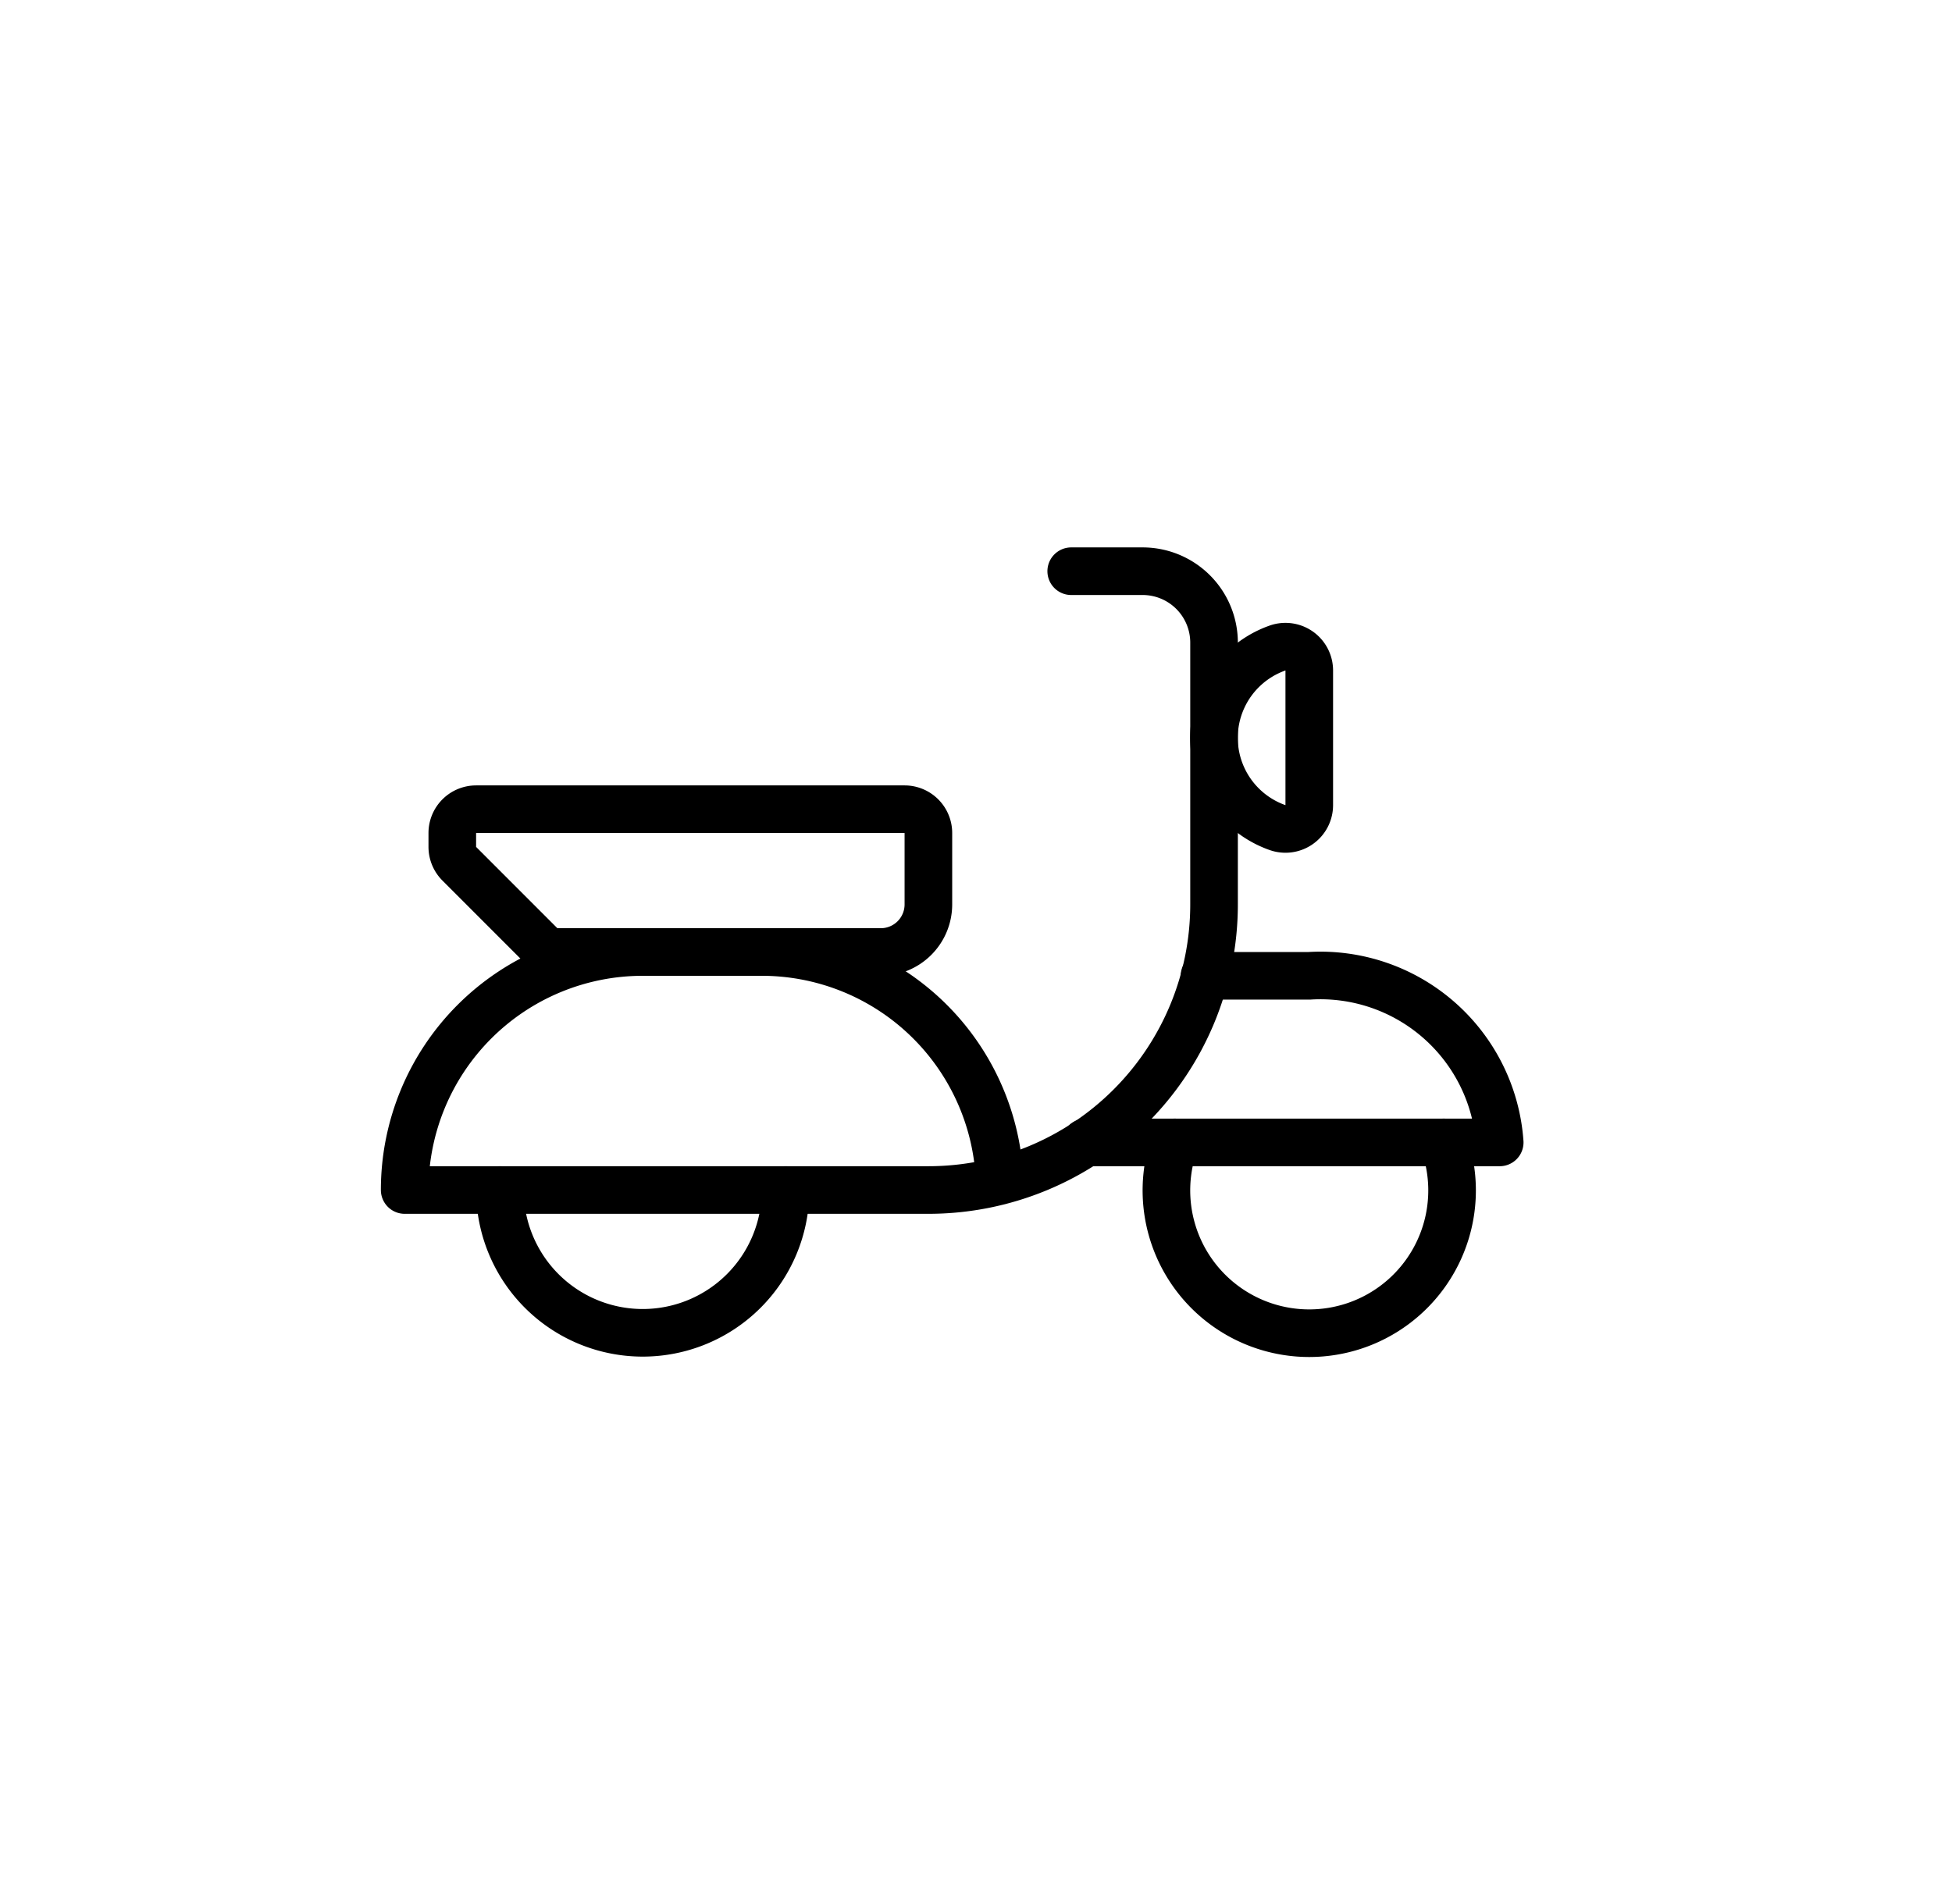 <svg xmlns="http://www.w3.org/2000/svg" width="41" height="40" viewBox="0 0 41 40">
    <g fill="none" fill-rule="evenodd" stroke="#000" stroke-linecap="round" stroke-linejoin="round">
        <path d="M16.5 25a3 3 0 0 1-6 0M25.3 20.5h2.2a3.775 3.775 0 0 1 4 3.5h-8.7M19.5 19a1 1 0 0 1-1 1h-7l-1.854-1.855a.5.5 0 0 1-.146-.353V17.5a.5.5 0 0 1 .5-.5h9a.5.5 0 0 1 .5.5V19zM27.5 16.915a.5.5 0 0 1-.667.471 2 2 0 0 1 0-3.772.5.5 0 0 1 .667.471v2.83z"/>
        <path d="M22.5 12H24a1.5 1.5 0 0 1 1.5 1.5V19a6 6 0 0 1-6 6h-11a5 5 0 0 1 5-5H16a5 5 0 0 1 4.972 4.469l.02.343M24.674 24a3 3 0 1 0 5.651 0"/>
    </g>
</svg>
